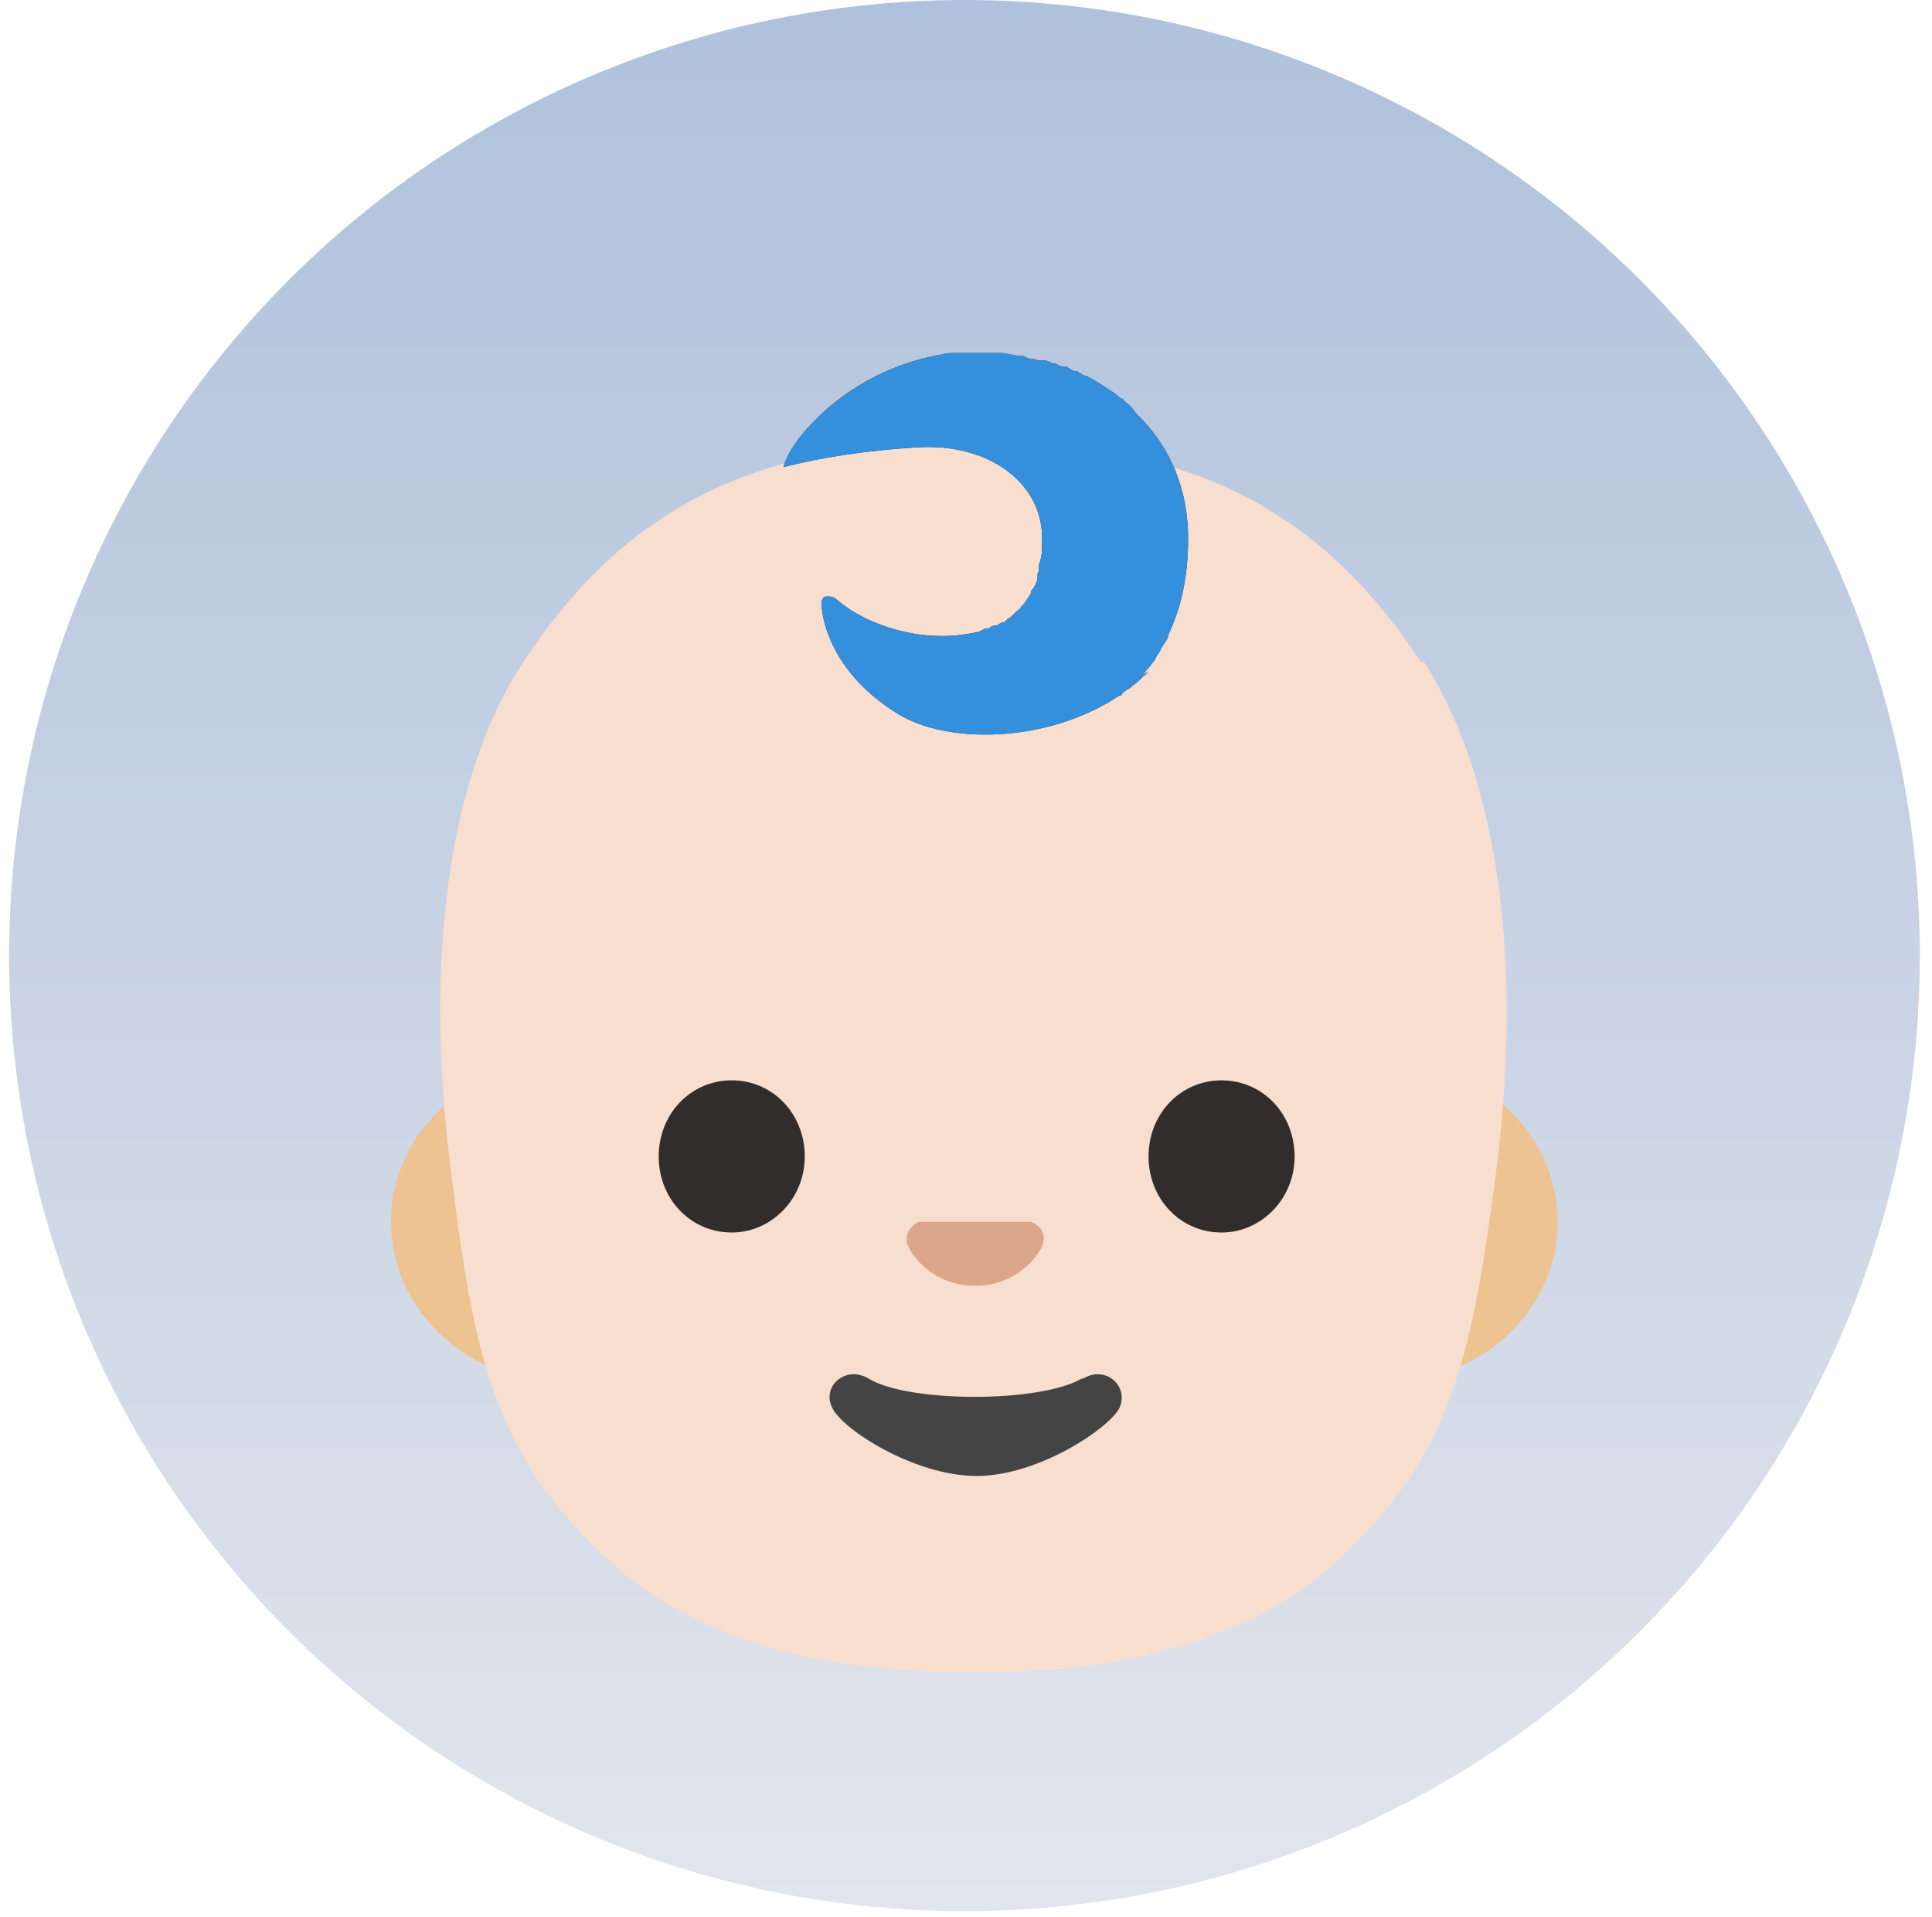 <?xml version="1.0" encoding="UTF-8"?>
<svg id="Layer_1" xmlns="http://www.w3.org/2000/svg" xmlns:xlink="http://www.w3.org/1999/xlink" version="1.1" viewBox="0 0 127 126">
  <!-- Generator: Adobe Illustrator 29.3.0, SVG Export Plug-In . SVG Version: 2.1.0 Build 146)  -->
  <defs>
    <style>
      .st0 {
        fill: #444;
      }

      .st1 {
        fill: #edc391;
      }

      .st2 {
        fill: url(#linear-gradient);
      }

      .st3 {
        fill: #f7dece;
      }

      .st4 {
        fill: #3490dc;
      }

      .st5 {
        fill: #312d2d;
      }

      .st6 {
        fill: #dba689;
      }
    </style>
    <linearGradient id="linear-gradient" x1="63.4" y1="125.9" x2="63.4" y2=".2" gradientTransform="translate(0 125.9) scale(1 -1)" gradientUnits="userSpaceOnUse">
      <stop offset="0" stop-color="#afc1dc"/>
      <stop offset="1" stop-color="#e2e5ed"/>
    </linearGradient>
  </defs>
  <circle class="st2" cx="63.4" cy="62.8" r="62.8"/>
  <path class="st1" d="M91.6,69.9h-55.1c-5.9,0-10.8,4.7-10.8,10.4s4.9,10.4,10.8,10.4h55.1c5.9,0,10.8-4.7,10.8-10.4,0-5.7-4.9-10.4-10.8-10.4Z"/>
  <path class="st3" d="M93.4,43.5c-7.1-10.8-16.2-14.5-29.5-14.5s-22.4,3.7-29.5,14.5c-5.2,7.9-6.4,20.3-4.8,33.1,1.5,12.3,2.8,19.1,10.5,26,6.6,6,15.7,7.3,23.4,7.3h1c7.7,0,16.8-1.3,23.4-7.3,7.6-6.9,8.9-13.7,10.5-26,1.6-12.8.3-25.2-4.8-33.1Z"/>
  <path class="st5" d="M74.9,44.6c.1-.1.2-.2.3-.3,0,0,.1-.2.2-.3.2-.2.3-.4.5-.6h0c.1-.3.3-.5.4-.7,0,0,0-.1.1-.2.1-.2.3-.4.4-.7,0,0,0,0,0-.1.3-.6.5-1.2.7-1.8h0c.4-1.4.6-2.8.6-4.5,0-3.3-1.2-5.9-3-7.8,0,0,0,0,0,0-.1-.1-.3-.3-.4-.4h0c-.2-.3-.3-.4-.5-.6-.1-.1-.3-.2-.4-.4,0,0,0,0-.1,0l-.5-.4s0,0,0,0c-.6-.4-1.2-.8-1.8-1.1,0,0,0,0,0,0-.2,0-.4-.2-.6-.3h-.2c-.2-.1-.3-.2-.5-.3,0,0-.1,0-.2,0-.2,0-.3-.1-.5-.2h-.2c-.2-.1-.3-.2-.5-.2,0,0-.1,0-.2,0-.2,0-.3,0-.5-.1h-.2c-.2,0-.3-.1-.5-.2,0,0-.1,0-.2,0-.4,0-.9-.2-1.3-.2,0,0-.1,0-.2,0-.2,0-.3,0-.5,0,0,0-.2,0-.3,0-.1,0-.2,0-.4,0s-.2,0-.3,0-.1,0-.2,0h0c-.3,0-.6,0-.9,0,0,0-.1,0-.2,0-.3,0-.6,0-.9.1-3.6.6-6.6,2.5-8.4,4.4-1.1,1.1-1.8,2.2-2,3h0c2.3-.6,5.4-1.1,8.8-1.3,4.6-.3,8.4,2.3,8.2,6.3,0,.5,0,.9-.2,1.4h0c0,.3,0,.5-.1.6,0,0,0,.1,0,.2,0,.1,0,.3-.1.4,0,0,0,.2-.1.2,0,.1-.1.2-.2.3,0,0,0,.2-.1.3,0,0-.1.2-.2.3,0,0-.1.2-.2.3,0,0-.1.1-.2.2,0,.1-.2.2-.3.3,0,0,0,0,0,0-.1.1-.3.3-.4.4,0,0,0,0,0,0-.1,0-.3.2-.4.3,0,0,0,0-.1,0-.1,0-.3.2-.4.2,0,0,0,0-.1,0-.1,0-.3.1-.4.2,0,0,0,0-.1,0-.2,0-.3.1-.5.2,0,0,0,0,0,0-.8.2-1.7.3-2.5.3-2.6,0-5.3-1-6.9-2.4-.1-.1-.3-.2-.5-.2,0,0,0,0-.1,0,0,0,0,0,0,0,0,0,0,0-.1,0,0,0-.1,0-.2.1,0,0,0,0,0,0,0,0,0,.1-.1.2,0,0,0,0,0,0,0,0,0,.2,0,.3.2,2.2,1.6,5,5,7.1,3.2,2,9.8,2,14.6-1.2h.1c.1-.2.3-.3.4-.4,0,0,.1,0,.2-.1.2-.2.4-.3.6-.5l.3-.3c.1,0,.2-.2.3-.3Z"/>
  <path class="st4" d="M74.9,44.6c.1-.1.2-.2.3-.3,0,0,.1-.2.2-.3.2-.2.3-.4.5-.6h0c.1-.3.3-.5.4-.7,0,0,0-.1.1-.2.1-.2.3-.4.4-.7,0,0,0,0,0-.1.3-.6.5-1.2.7-1.8h0c.4-1.4.6-2.8.6-4.5,0-3.3-1.2-5.9-3-7.8,0,0,0,0,0,0-.1-.1-.3-.3-.4-.4h0c-.2-.3-.3-.4-.5-.6-.1-.1-.3-.2-.4-.4,0,0,0,0-.1,0l-.5-.4s0,0,0,0c-.6-.4-1.2-.8-1.8-1.1,0,0,0,0,0,0-.2,0-.4-.2-.6-.3h-.2c-.2-.1-.3-.2-.5-.3,0,0-.1,0-.2,0-.2,0-.3-.1-.5-.2h-.2c-.2-.1-.3-.2-.5-.2,0,0-.1,0-.2,0-.2,0-.3,0-.5-.1h-.2c-.2,0-.3-.1-.5-.2,0,0-.1,0-.2,0-.4,0-.9-.2-1.3-.2,0,0-.1,0-.2,0-.2,0-.3,0-.5,0,0,0-.2,0-.3,0-.1,0-.2,0-.4,0s-.2,0-.3,0-.1,0-.2,0h0c-.3,0-.6,0-.9,0,0,0-.1,0-.2,0-.3,0-.6,0-.9.1-3.6.6-6.6,2.5-8.4,4.4-1.1,1.1-1.8,2.2-2,3h0c2.3-.6,5.4-1.1,8.8-1.3,4.6-.3,8.4,2.3,8.2,6.3,0,.5,0,.9-.2,1.4h0c0,.3,0,.5-.1.6,0,0,0,.1,0,.2,0,.1,0,.3-.1.4,0,0,0,.2-.1.2,0,.1-.1.2-.2.3,0,0,0,.2-.1.3,0,0-.1.2-.2.3,0,0-.1.2-.2.3,0,0-.1.1-.2.2,0,.1-.2.2-.3.3,0,0,0,0,0,0-.1.1-.3.3-.4.4,0,0,0,0,0,0-.1,0-.3.2-.4.3,0,0,0,0-.1,0-.1,0-.3.2-.4.2,0,0,0,0-.1,0-.1,0-.3.1-.4.2,0,0,0,0-.1,0-.2,0-.3.1-.5.2,0,0,0,0,0,0-.8.2-1.7.3-2.5.3-2.6,0-5.3-1-6.9-2.4-.1-.1-.3-.2-.5-.2,0,0,0,0-.1,0,0,0,0,0,0,0,0,0,0,0-.1,0,0,0-.1,0-.2.1,0,0,0,0,0,0,0,0,0,.1-.1.2,0,0,0,0,0,0,0,0,0,.2,0,.3.2,2.2,1.6,5,5,7.1,3.2,2,9.8,2,14.6-1.2h.1c.1-.2.3-.3.4-.4,0,0,.1,0,.2-.1.2-.2.4-.3.6-.5l.3-.3c.1,0,.2-.2.3-.3Z"/>
  <path class="st6" d="M67.9,80.3c0,0-.2,0-.3,0h-6.9c-.1,0-.2,0-.3,0-.6.3-1,.9-.7,1.6.3.7,1.7,2.6,4.4,2.6s4.1-1.9,4.4-2.6c.3-.7,0-1.3-.7-1.6Z"/>
  <path class="st5" d="M48.1,81c2.6,0,4.8-2.2,4.8-5s-2.1-5-4.8-5-4.8,2.2-4.8,5,2.1,5,4.8,5Z"/>
  <path class="st5" d="M80.3,81c2.6,0,4.8-2.2,4.8-5s-2.1-5-4.8-5-4.8,2.2-4.8,5,2.1,5,4.8,5Z"/>
  <path class="st0" d="M71.1,90.6c-2.7,1.6-11.4,1.6-14,0-1.5-.9-3.1.5-2.4,1.9.6,1.4,5.4,4.5,9.5,4.5s8.8-3.2,9.4-4.5c.6-1.4-.9-2.8-2.4-1.9Z"/>
</svg>